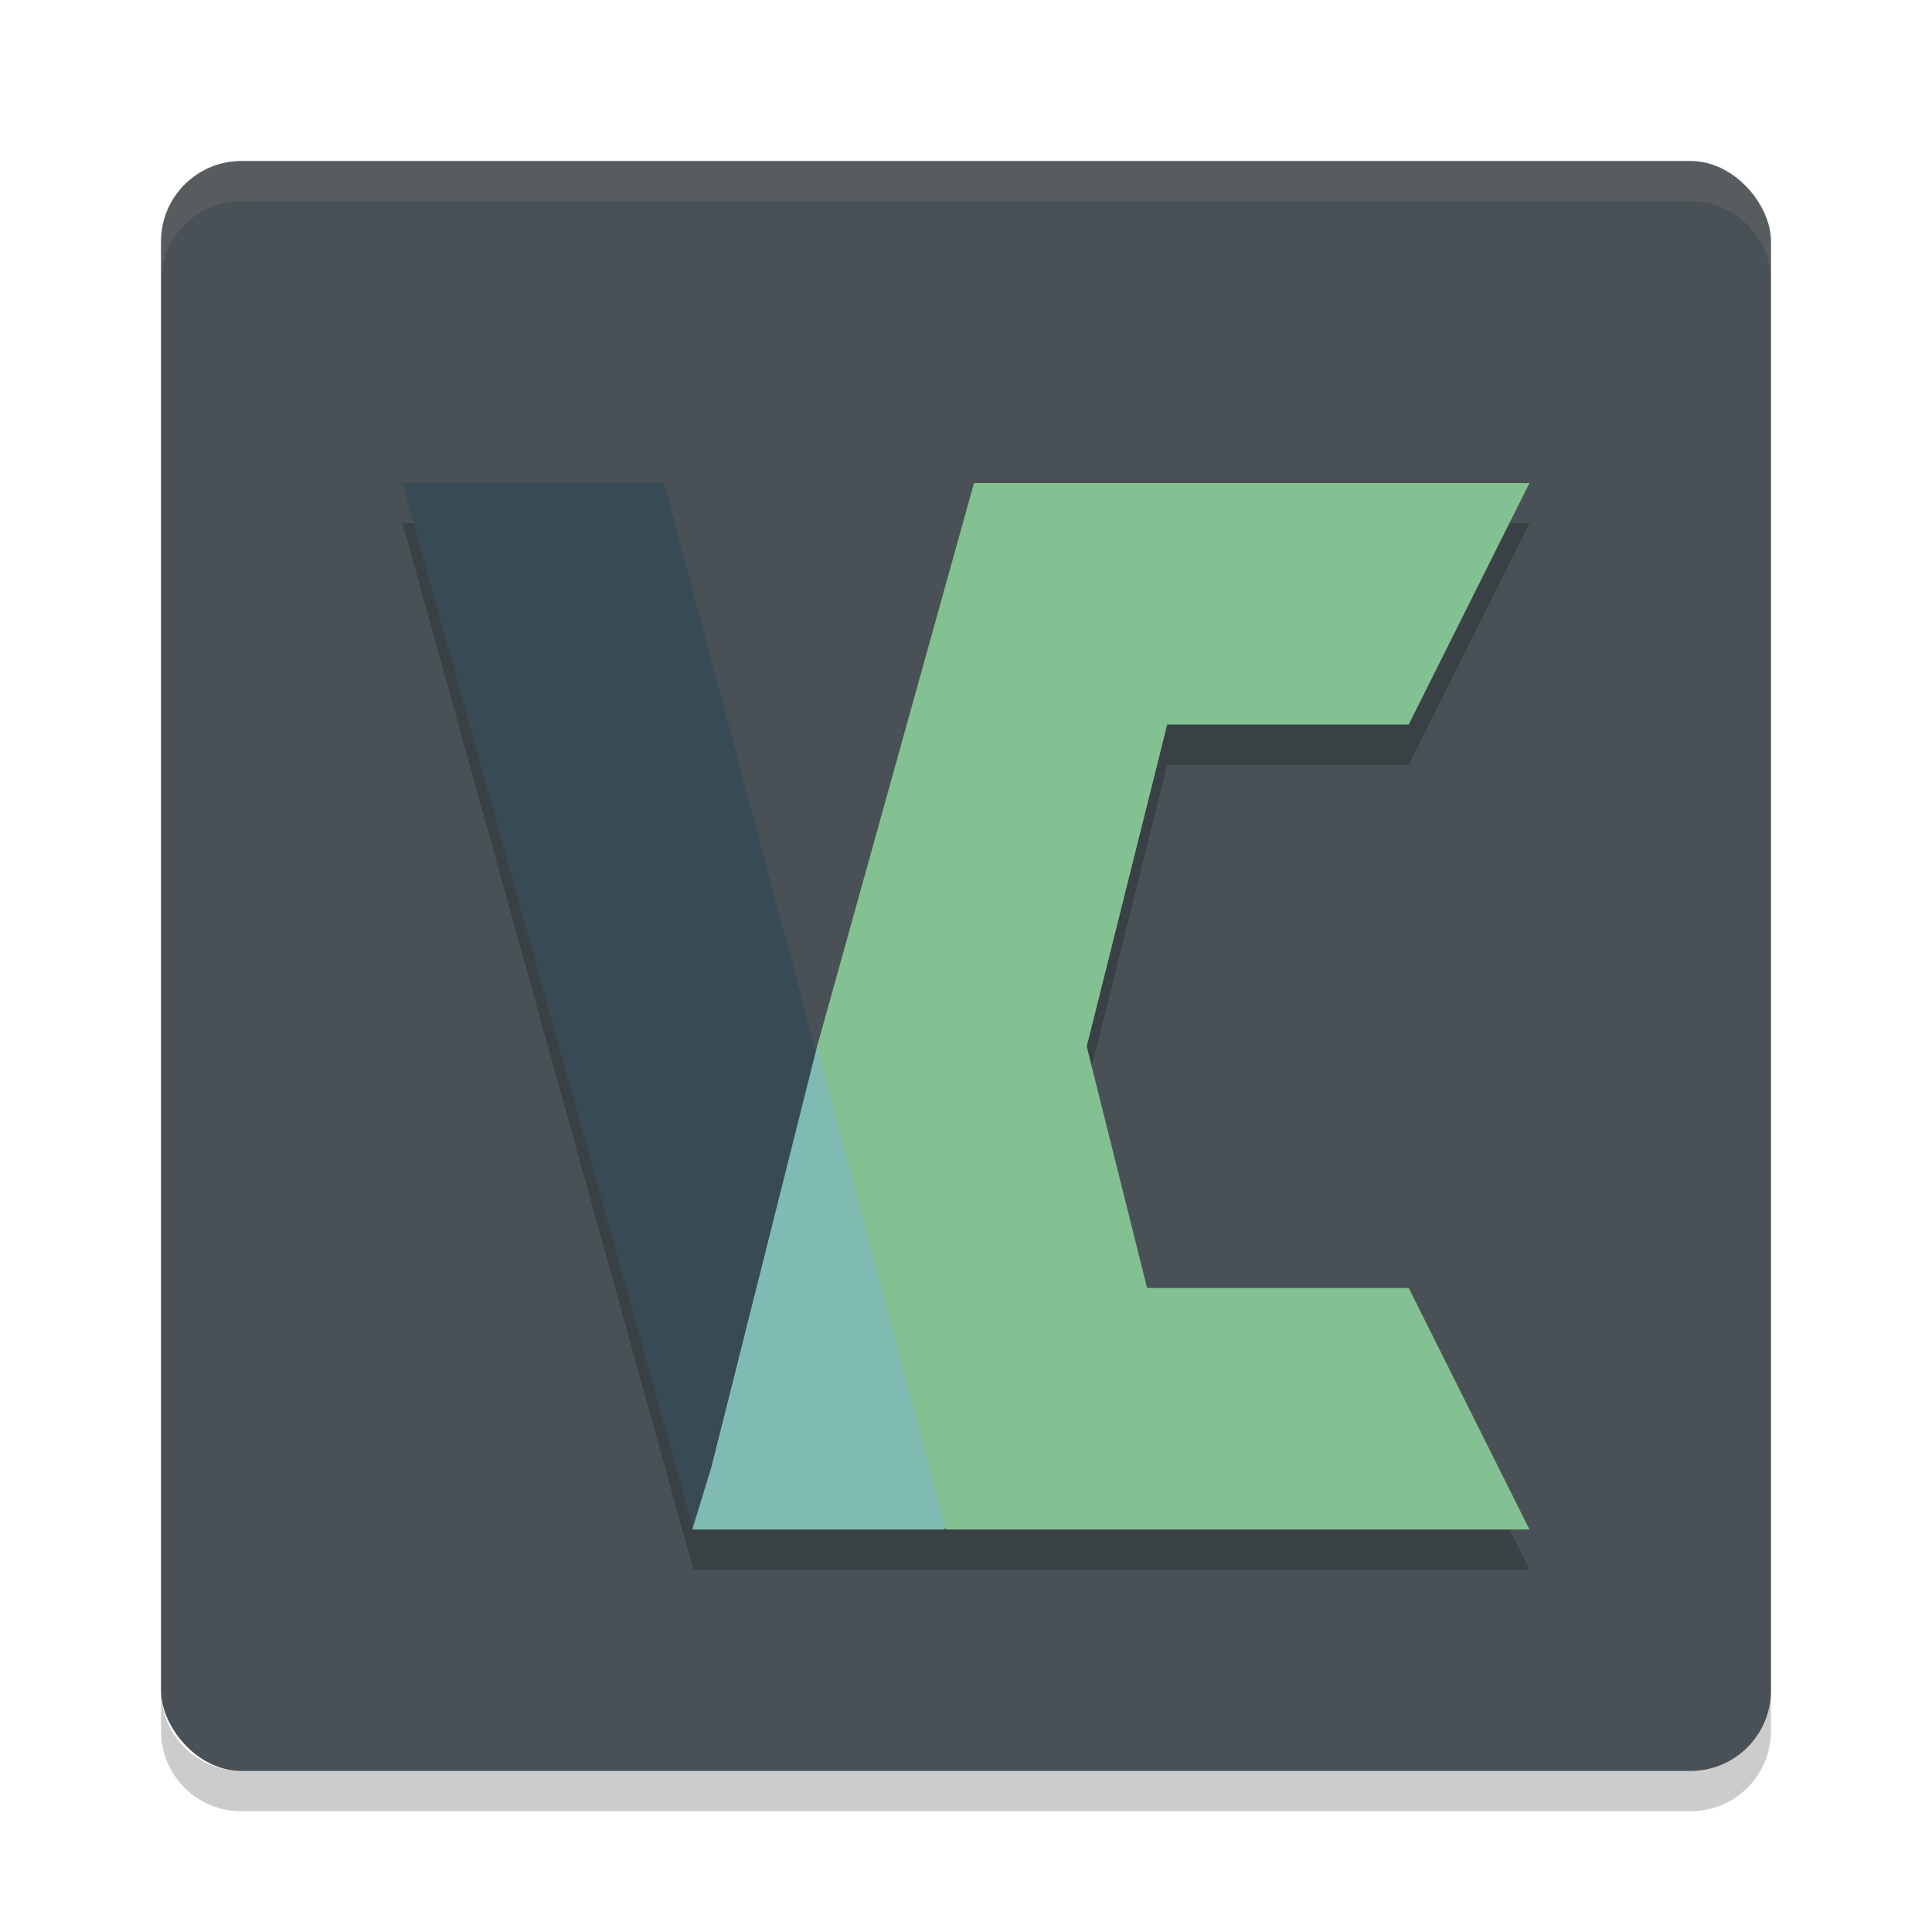 <svg xmlns="http://www.w3.org/2000/svg" width="48" height="48" version="1">
 <rect fill="#495156" width="40" height="40" x="4" y="4" rx="2" ry="2"/>
 <path opacity=".2" d="m10 13 7.215 25.949-0.016 0.051h6.301l-0.018-0.057c0.001-0.003 0.001-0.003 0.002-0.006l0.016 0.063h14.5l-3-6h-6.5l-1.5-6 2-8h6l3-6h-13.801l-3.9 14 0.002 0.004-0.031 0.119-3.769-14.123h-6.5z"/>
 <path fill="#d3c6aa" opacity=".1" d="m6 4c-1.108 0-2 0.892-2 2v1c0-1.108 0.892-2 2-2h36c1.108 0 2 0.892 2 2v-1c0-1.108-0.892-2-2-2h-36z"/>
 <path opacity=".2" d="m6 45c-1.108 0-2-0.892-2-2v-1c0 1.108 0.892 2 2 2h36c1.108 0 2-0.892 2-2v1c0 1.108-0.892 2-2 2h-36z"/>
 <path fill="#384b55" d="m10 12 6.5-0 6.525 24.447 0.475 1.553-6.271-0z"/>
 <path fill="#7fbbb3" d="m25.792 26.007-5.492-0.007-2.625 10.447-0.475 1.553l6.271-0c2.743-11.892 2.322-11.993 2.322-11.993z"/>
 <path fill="#83c092" d="m24.199 12-3.899 14 3.2 12h14.5l-3-6h-6.5l-1.5-6 2-8h6l3-6z"/>
</svg>
